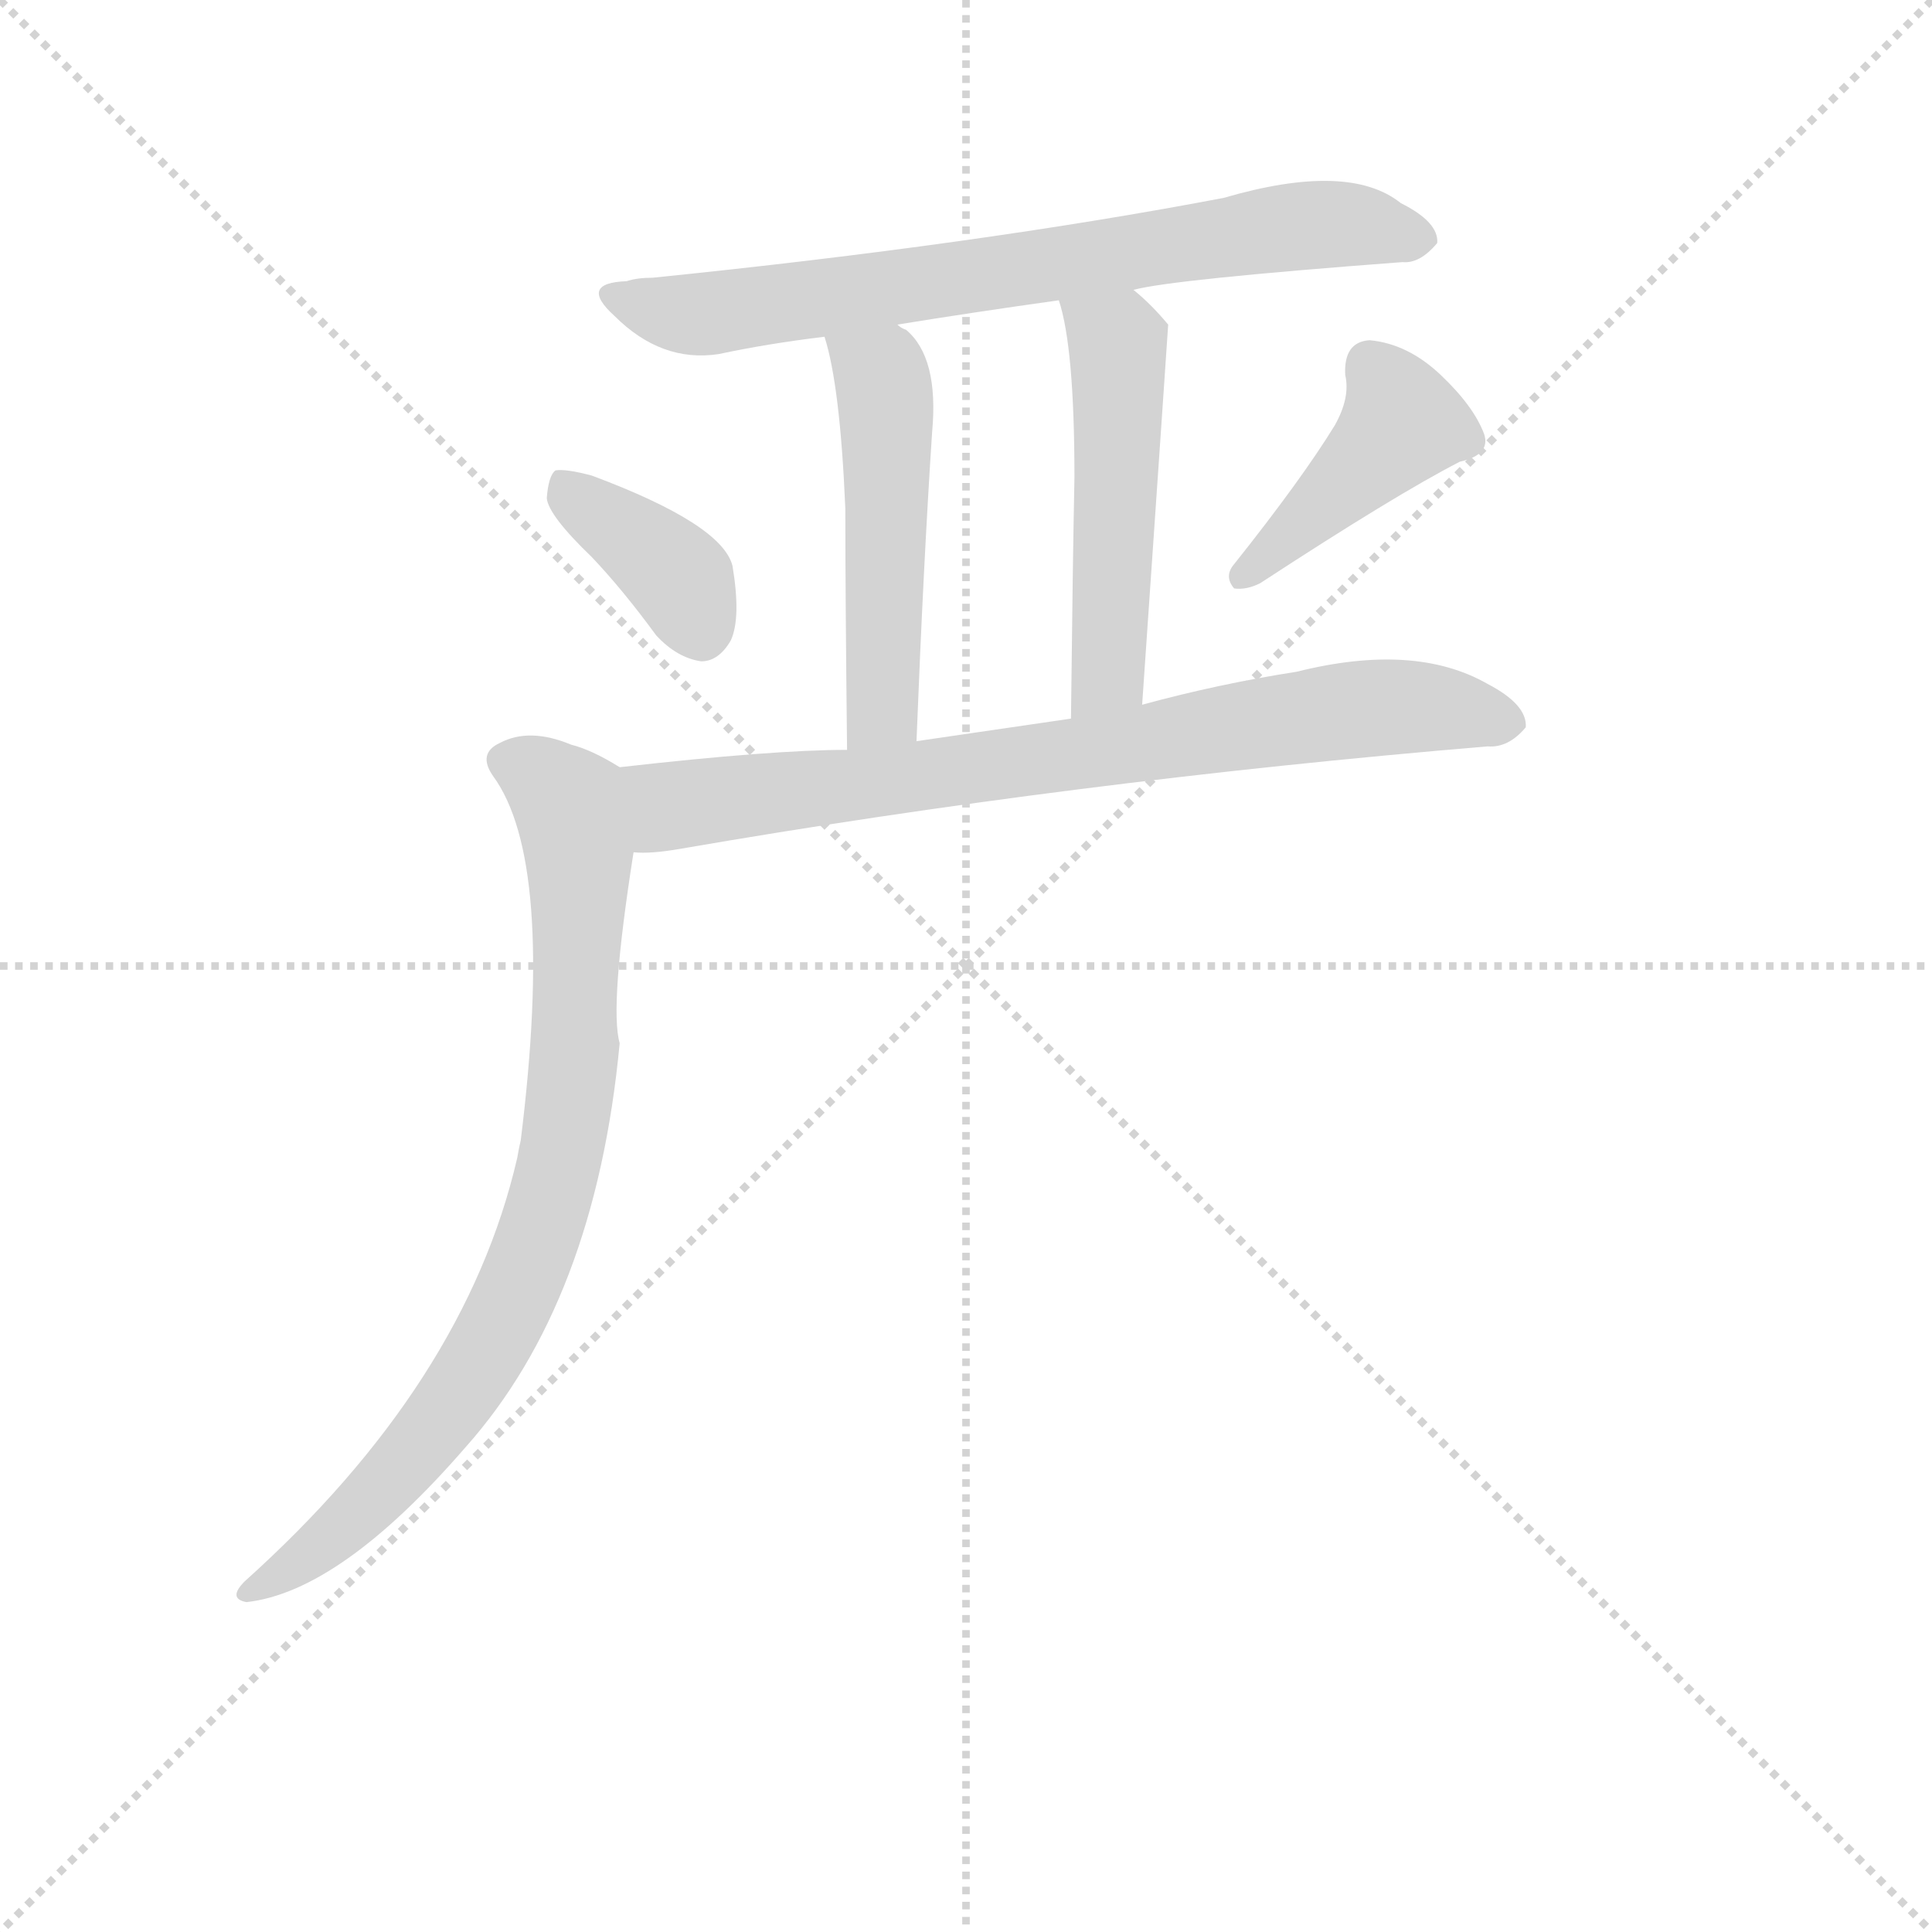 <svg version="1.1" viewBox="0 0 1024 1024" xmlns="http://www.w3.org/2000/svg">
  <g stroke="lightgray" stroke-dasharray="1,1" stroke-width="1" transform="scale(4, 4)">
    <line x1="0" y1="0" x2="256" y2="256"></line>
    <line x1="256" y1="0" x2="0" y2="256"></line>
    <line x1="128" y1="0" x2="128" y2="256"></line>
    <line x1="0" y1="128" x2="256" y2="128"></line>
  </g>
  <g transform="scale(0.92, -0.92) translate(60, -830)">
    <style type="text/css">
      
        @keyframes keyframes0 {
          from {
            stroke: blue;
            stroke-dashoffset: 724;
            stroke-width: 128;
          }
          70% {
            animation-timing-function: step-end;
            stroke: blue;
            stroke-dashoffset: 0;
            stroke-width: 128;
          }
          to {
            stroke: black;
            stroke-width: 1024;
          }
        }
        #make-me-a-hanzi-animation-0 {
          animation: keyframes0 0.839s both;
          animation-delay: 0s;
          animation-timing-function: linear;
        }
      
        @keyframes keyframes1 {
          from {
            stroke: blue;
            stroke-dashoffset: 499;
            stroke-width: 128;
          }
          62% {
            animation-timing-function: step-end;
            stroke: blue;
            stroke-dashoffset: 0;
            stroke-width: 128;
          }
          to {
            stroke: black;
            stroke-width: 1024;
          }
        }
        #make-me-a-hanzi-animation-1 {
          animation: keyframes1 0.656s both;
          animation-delay: 0.839s;
          animation-timing-function: linear;
        }
      
        @keyframes keyframes2 {
          from {
            stroke: blue;
            stroke-dashoffset: 503;
            stroke-width: 128;
          }
          62% {
            animation-timing-function: step-end;
            stroke: blue;
            stroke-dashoffset: 0;
            stroke-width: 128;
          }
          to {
            stroke: black;
            stroke-width: 1024;
          }
        }
        #make-me-a-hanzi-animation-2 {
          animation: keyframes2 0.659s both;
          animation-delay: 1.495s;
          animation-timing-function: linear;
        }
      
        @keyframes keyframes3 {
          from {
            stroke: blue;
            stroke-dashoffset: 375;
            stroke-width: 128;
          }
          55% {
            animation-timing-function: step-end;
            stroke: blue;
            stroke-dashoffset: 0;
            stroke-width: 128;
          }
          to {
            stroke: black;
            stroke-width: 1024;
          }
        }
        #make-me-a-hanzi-animation-3 {
          animation: keyframes3 0.555s both;
          animation-delay: 2.155s;
          animation-timing-function: linear;
        }
      
        @keyframes keyframes4 {
          from {
            stroke: blue;
            stroke-dashoffset: 419;
            stroke-width: 128;
          }
          58% {
            animation-timing-function: step-end;
            stroke: blue;
            stroke-dashoffset: 0;
            stroke-width: 128;
          }
          to {
            stroke: black;
            stroke-width: 1024;
          }
        }
        #make-me-a-hanzi-animation-4 {
          animation: keyframes4 0.591s both;
          animation-delay: 2.71s;
          animation-timing-function: linear;
        }
      
        @keyframes keyframes5 {
          from {
            stroke: blue;
            stroke-dashoffset: 768;
            stroke-width: 128;
          }
          71% {
            animation-timing-function: step-end;
            stroke: blue;
            stroke-dashoffset: 0;
            stroke-width: 128;
          }
          to {
            stroke: black;
            stroke-width: 1024;
          }
        }
        #make-me-a-hanzi-animation-5 {
          animation: keyframes5 0.875s both;
          animation-delay: 3.301s;
          animation-timing-function: linear;
        }
      
        @keyframes keyframes6 {
          from {
            stroke: blue;
            stroke-dashoffset: 818;
            stroke-width: 128;
          }
          73% {
            animation-timing-function: step-end;
            stroke: blue;
            stroke-dashoffset: 0;
            stroke-width: 128;
          }
          to {
            stroke: black;
            stroke-width: 1024;
          }
        }
        #make-me-a-hanzi-animation-6 {
          animation: keyframes6 0.916s both;
          animation-delay: 4.176s;
          animation-timing-function: linear;
        }
      
    </style>
    
      <path d="M 593 663 Q 615 669 748 679 Q 758 678 768 690 Q 769 702 747 713 Q 717 737 645 716 Q 503 689 316 670 Q 307 670 301 668 Q 273 667 294 648 Q 321 621 354 626 Q 382 632 415 636 L 457 643 Q 500 650 550 657 L 593 663 Z" fill="lightgray"></path>
    
      <path d="M 415 636 Q 424 608 427 537 Q 427 488 428 398 C 428 368 467 373 468 403 Q 472 505 477 581 Q 481 624 462 640 Q 459 641 457 643 C 432 660 407 665 415 636 Z" fill="lightgray"></path>
    
      <path d="M 598 424 Q 613 642 613 643 Q 603 655 593 663 C 570 683 542 686 550 657 Q 559 630 559 555 Q 558 506 557 416 C 557 386 596 394 598 424 Z" fill="lightgray"></path>
    
      <path d="M 281 509 Q 299 490 318 464 Q 330 451 344 449 Q 354 449 361 461 Q 367 474 362 504 Q 356 528 281 556 Q 266 560 260 559 Q 256 556 255 543 Q 256 533 281 509 Z" fill="lightgray"></path>
    
      <path d="M 709 585 Q 690 554 651 505 Q 645 498 651 491 Q 658 490 666 494 Q 744 545 781 564 Q 799 568 795 580 Q 789 596 770 614 Q 751 632 729 634 Q 714 633 715 614 Q 718 601 709 585 Z" fill="lightgray"></path>
    
      <path d="M 305 339 Q 315 338 332 341 Q 558 380 797 400 Q 809 399 819 411 Q 820 424 797 436 Q 755 460 687 443 Q 642 436 598 424 L 557 416 L 468 403 L 428 398 Q 385 398 297 388 C 267 385 275 338 305 339 Z" fill="lightgray"></path>
    
      <path d="M 297 388 Q 281 398 269 401 Q 245 411 228 402 Q 215 396 224 383 Q 260 334 240 173 Q 239 169 238 163 Q 208 33 81 -81 Q 71 -91 82 -93 Q 136 -87 208 -4 Q 283 80 297 229 Q 291 250 305 339 C 309 369 311 380 297 388 Z" fill="lightgray"></path>
    
    
      <clipPath id="make-me-a-hanzi-clip-0">
        <path d="M 593 663 Q 615 669 748 679 Q 758 678 768 690 Q 769 702 747 713 Q 717 737 645 716 Q 503 689 316 670 Q 307 670 301 668 Q 273 667 294 648 Q 321 621 354 626 Q 382 632 415 636 L 457 643 Q 500 650 550 657 L 593 663 Z"></path>
      </clipPath>
      <path clip-path="url(#make-me-a-hanzi-clip-0)" d="M 295 659 L 345 649 L 678 699 L 716 701 L 757 692" fill="none" id="make-me-a-hanzi-animation-0" stroke-dasharray="596 1192" stroke-linecap="round"></path>
    
      <clipPath id="make-me-a-hanzi-clip-1">
        <path d="M 415 636 Q 424 608 427 537 Q 427 488 428 398 C 428 368 467 373 468 403 Q 472 505 477 581 Q 481 624 462 640 Q 459 641 457 643 C 432 660 407 665 415 636 Z"></path>
      </clipPath>
      <path clip-path="url(#make-me-a-hanzi-clip-1)" d="M 423 633 L 448 613 L 451 592 L 448 421 L 434 408" fill="none" id="make-me-a-hanzi-animation-1" stroke-dasharray="371 742" stroke-linecap="round"></path>
    
      <clipPath id="make-me-a-hanzi-clip-2">
        <path d="M 598 424 Q 613 642 613 643 Q 603 655 593 663 C 570 683 542 686 550 657 Q 559 630 559 555 Q 558 506 557 416 C 557 386 596 394 598 424 Z"></path>
      </clipPath>
      <path clip-path="url(#make-me-a-hanzi-clip-2)" d="M 558 654 L 584 631 L 582 469 L 579 444 L 562 426" fill="none" id="make-me-a-hanzi-animation-2" stroke-dasharray="375 750" stroke-linecap="round"></path>
    
      <clipPath id="make-me-a-hanzi-clip-3">
        <path d="M 281 509 Q 299 490 318 464 Q 330 451 344 449 Q 354 449 361 461 Q 367 474 362 504 Q 356 528 281 556 Q 266 560 260 559 Q 256 556 255 543 Q 256 533 281 509 Z"></path>
      </clipPath>
      <path clip-path="url(#make-me-a-hanzi-clip-3)" d="M 264 553 L 329 499 L 343 468" fill="none" id="make-me-a-hanzi-animation-3" stroke-dasharray="247 494" stroke-linecap="round"></path>
    
      <clipPath id="make-me-a-hanzi-clip-4">
        <path d="M 709 585 Q 690 554 651 505 Q 645 498 651 491 Q 658 490 666 494 Q 744 545 781 564 Q 799 568 795 580 Q 789 596 770 614 Q 751 632 729 634 Q 714 633 715 614 Q 718 601 709 585 Z"></path>
      </clipPath>
      <path clip-path="url(#make-me-a-hanzi-clip-4)" d="M 730 618 L 748 586 L 657 498" fill="none" id="make-me-a-hanzi-animation-4" stroke-dasharray="291 582" stroke-linecap="round"></path>
    
      <clipPath id="make-me-a-hanzi-clip-5">
        <path d="M 305 339 Q 315 338 332 341 Q 558 380 797 400 Q 809 399 819 411 Q 820 424 797 436 Q 755 460 687 443 Q 642 436 598 424 L 557 416 L 468 403 L 428 398 Q 385 398 297 388 C 267 385 275 338 305 339 Z"></path>
      </clipPath>
      <path clip-path="url(#make-me-a-hanzi-clip-5)" d="M 307 383 L 316 372 L 335 366 L 733 423 L 808 413" fill="none" id="make-me-a-hanzi-animation-5" stroke-dasharray="640 1280" stroke-linecap="round"></path>
    
      <clipPath id="make-me-a-hanzi-clip-6">
        <path d="M 297 388 Q 281 398 269 401 Q 245 411 228 402 Q 215 396 224 383 Q 260 334 240 173 Q 239 169 238 163 Q 208 33 81 -81 Q 71 -91 82 -93 Q 136 -87 208 -4 Q 283 80 297 229 Q 291 250 305 339 C 309 369 311 380 297 388 Z"></path>
      </clipPath>
      <path clip-path="url(#make-me-a-hanzi-clip-6)" d="M 231 391 L 265 370 L 274 331 L 271 223 L 258 141 L 232 72 L 196 15 L 148 -39 L 87 -87" fill="none" id="make-me-a-hanzi-animation-6" stroke-dasharray="690 1380" stroke-linecap="round"></path>
    
  </g>
</svg>